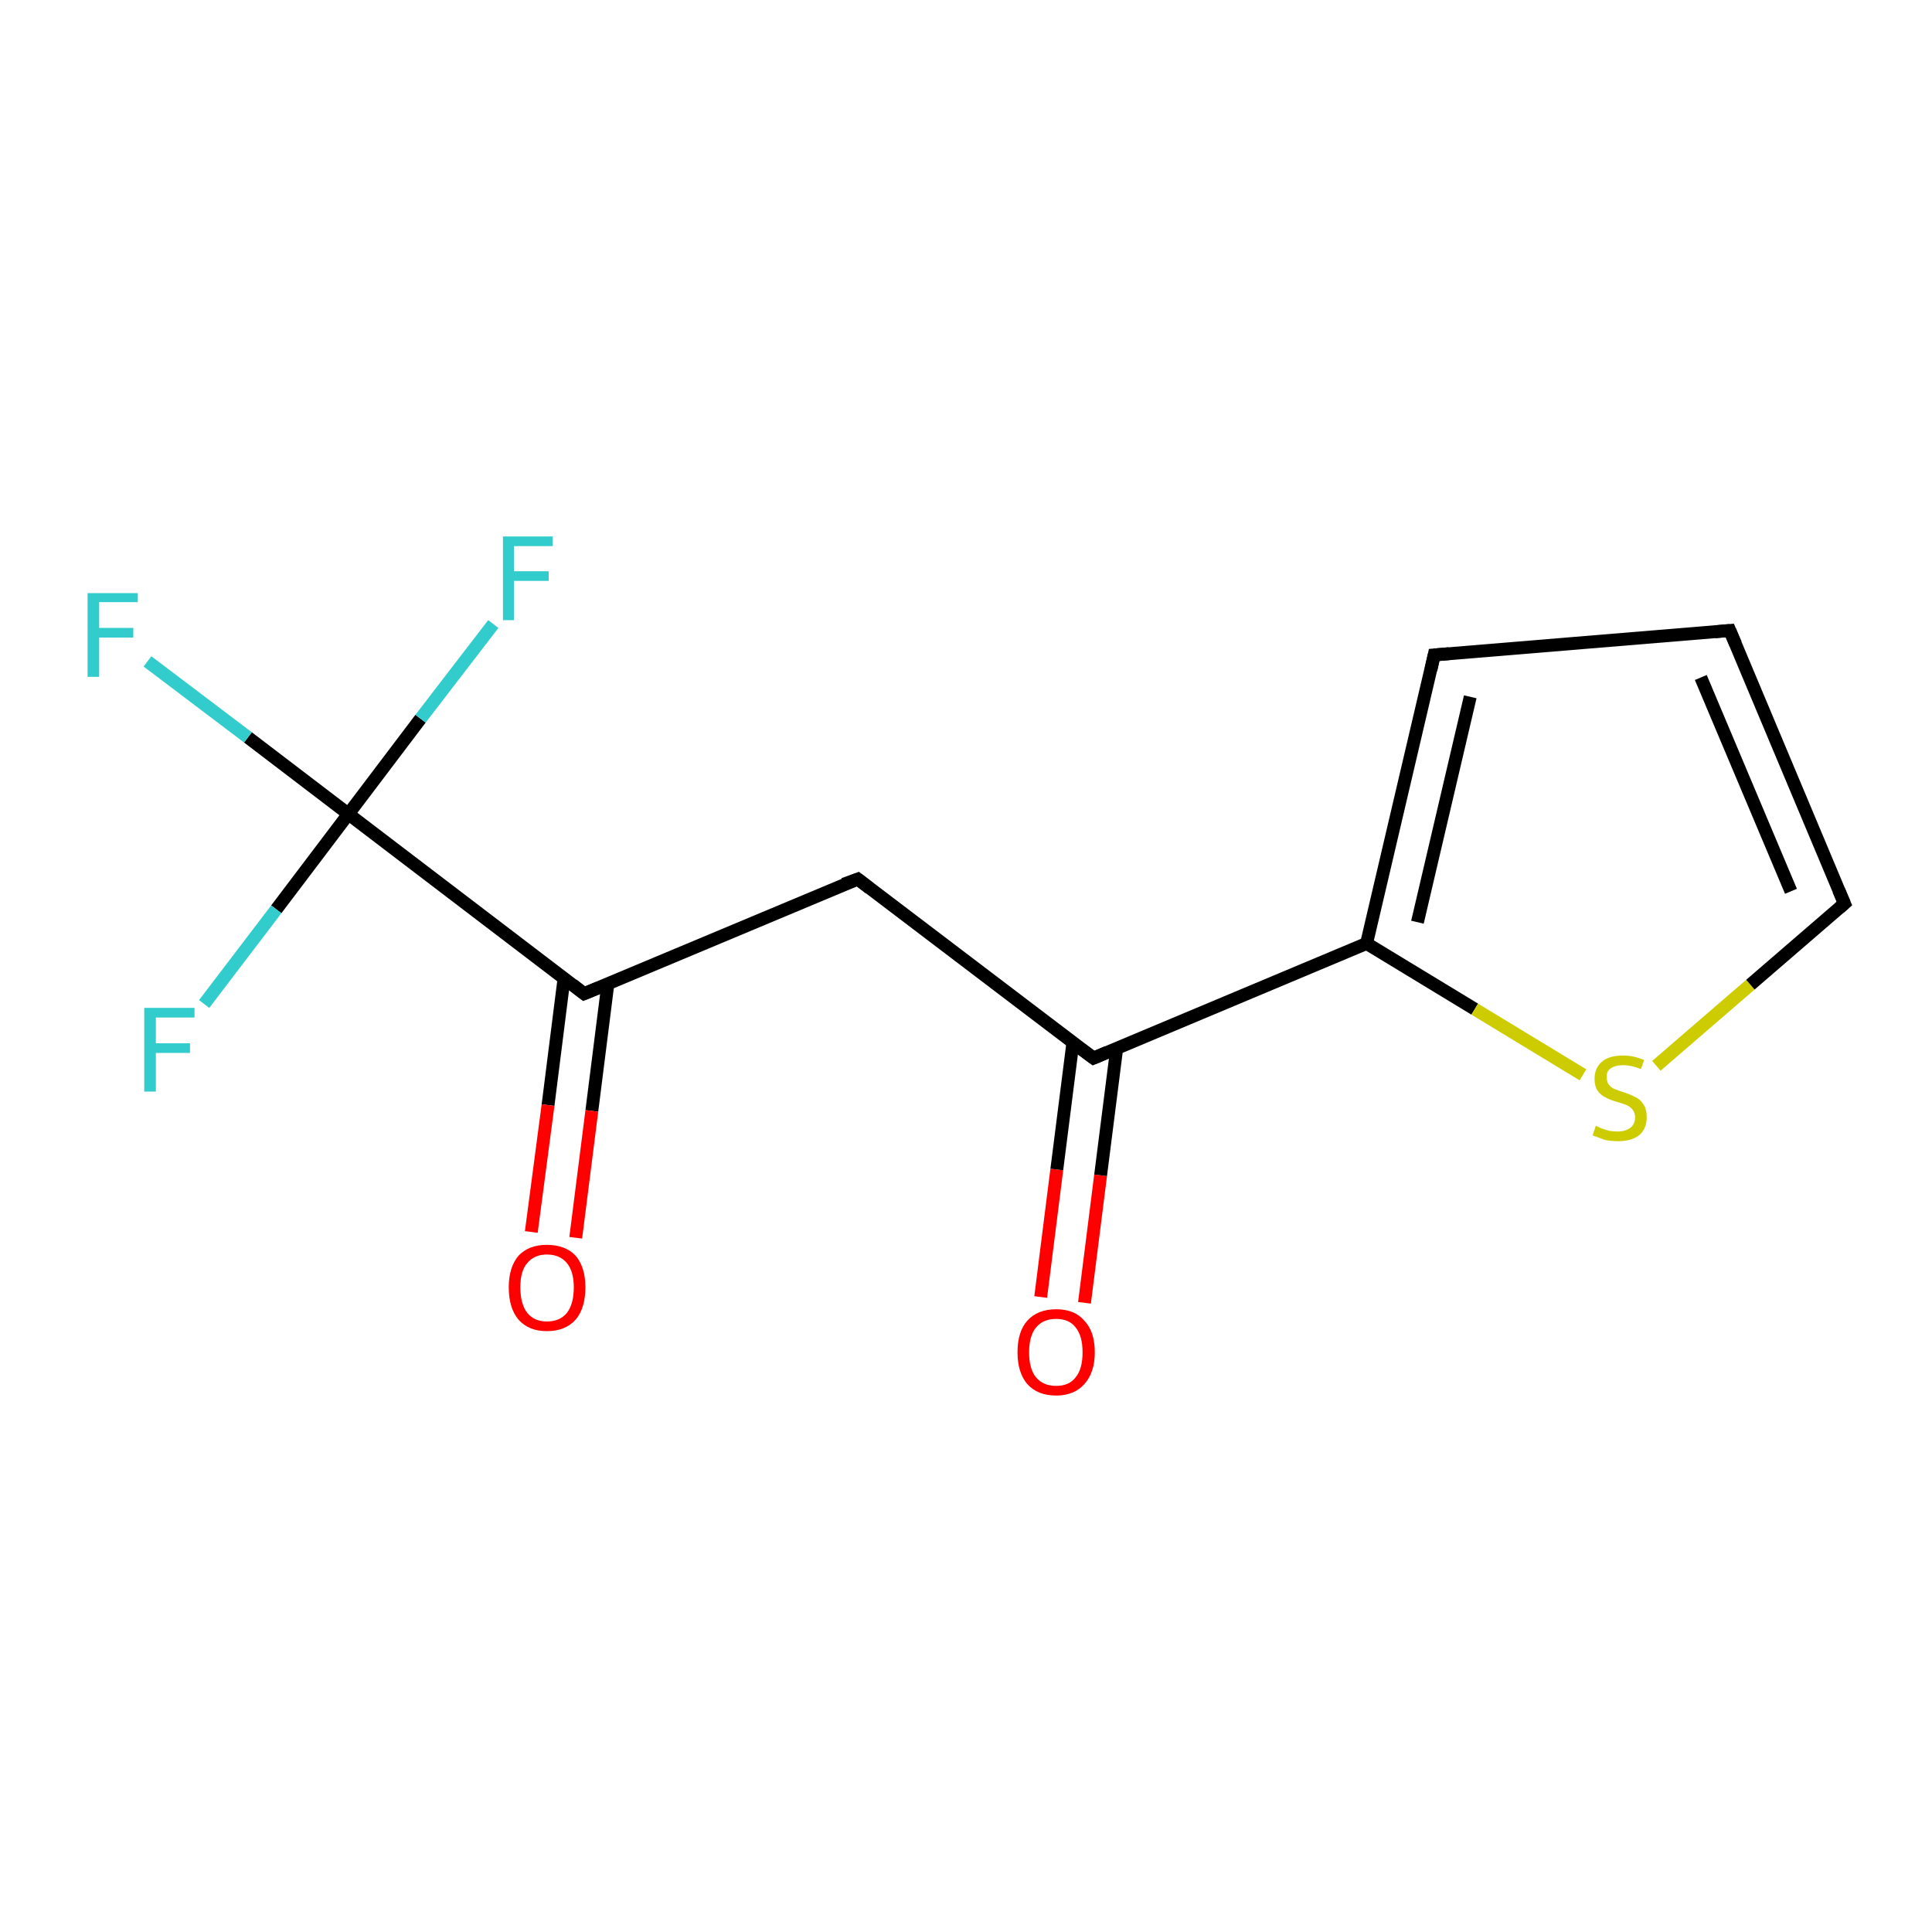 <?xml version='1.0' encoding='iso-8859-1'?>
<svg version='1.1' baseProfile='full'
              xmlns='http://www.w3.org/2000/svg'
                      xmlns:rdkit='http://www.rdkit.org/xml'
                      xmlns:xlink='http://www.w3.org/1999/xlink'
                  xml:space='preserve'
width='300px' height='300px' viewBox='0 0 300 300'>
<!-- END OF HEADER -->
<rect style='opacity:1.0;fill:#FFFFFF;stroke:none' width='300.0' height='300.0' x='0.0' y='0.0'> </rect>
<path class='bond-0 atom-0 atom-1' d='M 161.6,201.4 L 164.1,181.6' style='fill:none;fill-rule:evenodd;stroke:#FF0000;stroke-width:2.0px;stroke-linecap:butt;stroke-linejoin:miter;stroke-opacity:1' />
<path class='bond-0 atom-0 atom-1' d='M 164.1,181.6 L 166.6,161.9' style='fill:none;fill-rule:evenodd;stroke:#000000;stroke-width:2.0px;stroke-linecap:butt;stroke-linejoin:miter;stroke-opacity:1' />
<path class='bond-0 atom-0 atom-1' d='M 168.4,202.3 L 170.9,182.5' style='fill:none;fill-rule:evenodd;stroke:#FF0000;stroke-width:2.0px;stroke-linecap:butt;stroke-linejoin:miter;stroke-opacity:1' />
<path class='bond-0 atom-0 atom-1' d='M 170.9,182.5 L 173.4,162.8' style='fill:none;fill-rule:evenodd;stroke:#000000;stroke-width:2.0px;stroke-linecap:butt;stroke-linejoin:miter;stroke-opacity:1' />
<path class='bond-1 atom-1 atom-2' d='M 169.8,164.3 L 212.2,146.5' style='fill:none;fill-rule:evenodd;stroke:#000000;stroke-width:2.0px;stroke-linecap:butt;stroke-linejoin:miter;stroke-opacity:1' />
<path class='bond-2 atom-2 atom-3' d='M 212.2,146.5 L 229.0,156.7' style='fill:none;fill-rule:evenodd;stroke:#000000;stroke-width:2.0px;stroke-linecap:butt;stroke-linejoin:miter;stroke-opacity:1' />
<path class='bond-2 atom-2 atom-3' d='M 229.0,156.7 L 245.8,166.9' style='fill:none;fill-rule:evenodd;stroke:#CCCC00;stroke-width:2.0px;stroke-linecap:butt;stroke-linejoin:miter;stroke-opacity:1' />
<path class='bond-3 atom-3 atom-4' d='M 257.2,165.5 L 271.8,152.9' style='fill:none;fill-rule:evenodd;stroke:#CCCC00;stroke-width:2.0px;stroke-linecap:butt;stroke-linejoin:miter;stroke-opacity:1' />
<path class='bond-3 atom-3 atom-4' d='M 271.8,152.9 L 286.4,140.3' style='fill:none;fill-rule:evenodd;stroke:#000000;stroke-width:2.0px;stroke-linecap:butt;stroke-linejoin:miter;stroke-opacity:1' />
<path class='bond-4 atom-4 atom-5' d='M 286.4,140.3 L 268.6,97.9' style='fill:none;fill-rule:evenodd;stroke:#000000;stroke-width:2.0px;stroke-linecap:butt;stroke-linejoin:miter;stroke-opacity:1' />
<path class='bond-4 atom-4 atom-5' d='M 278.1,138.4 L 264.1,105.2' style='fill:none;fill-rule:evenodd;stroke:#000000;stroke-width:2.0px;stroke-linecap:butt;stroke-linejoin:miter;stroke-opacity:1' />
<path class='bond-5 atom-5 atom-6' d='M 268.6,97.9 L 222.7,101.7' style='fill:none;fill-rule:evenodd;stroke:#000000;stroke-width:2.0px;stroke-linecap:butt;stroke-linejoin:miter;stroke-opacity:1' />
<path class='bond-6 atom-1 atom-7' d='M 169.8,164.3 L 133.2,136.5' style='fill:none;fill-rule:evenodd;stroke:#000000;stroke-width:2.0px;stroke-linecap:butt;stroke-linejoin:miter;stroke-opacity:1' />
<path class='bond-7 atom-7 atom-8' d='M 133.2,136.5 L 90.7,154.3' style='fill:none;fill-rule:evenodd;stroke:#000000;stroke-width:2.0px;stroke-linecap:butt;stroke-linejoin:miter;stroke-opacity:1' />
<path class='bond-8 atom-8 atom-9' d='M 87.6,151.8 L 85.1,171.6' style='fill:none;fill-rule:evenodd;stroke:#000000;stroke-width:2.0px;stroke-linecap:butt;stroke-linejoin:miter;stroke-opacity:1' />
<path class='bond-8 atom-8 atom-9' d='M 85.1,171.6 L 82.5,191.3' style='fill:none;fill-rule:evenodd;stroke:#FF0000;stroke-width:2.0px;stroke-linecap:butt;stroke-linejoin:miter;stroke-opacity:1' />
<path class='bond-8 atom-8 atom-9' d='M 94.4,152.7 L 91.9,172.5' style='fill:none;fill-rule:evenodd;stroke:#000000;stroke-width:2.0px;stroke-linecap:butt;stroke-linejoin:miter;stroke-opacity:1' />
<path class='bond-8 atom-8 atom-9' d='M 91.9,172.5 L 89.4,192.2' style='fill:none;fill-rule:evenodd;stroke:#FF0000;stroke-width:2.0px;stroke-linecap:butt;stroke-linejoin:miter;stroke-opacity:1' />
<path class='bond-9 atom-8 atom-10' d='M 90.7,154.3 L 54.1,126.4' style='fill:none;fill-rule:evenodd;stroke:#000000;stroke-width:2.0px;stroke-linecap:butt;stroke-linejoin:miter;stroke-opacity:1' />
<path class='bond-10 atom-10 atom-11' d='M 54.1,126.4 L 38.5,114.5' style='fill:none;fill-rule:evenodd;stroke:#000000;stroke-width:2.0px;stroke-linecap:butt;stroke-linejoin:miter;stroke-opacity:1' />
<path class='bond-10 atom-10 atom-11' d='M 38.5,114.5 L 22.9,102.7' style='fill:none;fill-rule:evenodd;stroke:#33CCCC;stroke-width:2.0px;stroke-linecap:butt;stroke-linejoin:miter;stroke-opacity:1' />
<path class='bond-11 atom-10 atom-12' d='M 54.1,126.4 L 42.9,141.2' style='fill:none;fill-rule:evenodd;stroke:#000000;stroke-width:2.0px;stroke-linecap:butt;stroke-linejoin:miter;stroke-opacity:1' />
<path class='bond-11 atom-10 atom-12' d='M 42.9,141.2 L 31.7,155.9' style='fill:none;fill-rule:evenodd;stroke:#33CCCC;stroke-width:2.0px;stroke-linecap:butt;stroke-linejoin:miter;stroke-opacity:1' />
<path class='bond-12 atom-10 atom-13' d='M 54.1,126.4 L 65.3,111.6' style='fill:none;fill-rule:evenodd;stroke:#000000;stroke-width:2.0px;stroke-linecap:butt;stroke-linejoin:miter;stroke-opacity:1' />
<path class='bond-12 atom-10 atom-13' d='M 65.3,111.6 L 76.6,96.9' style='fill:none;fill-rule:evenodd;stroke:#33CCCC;stroke-width:2.0px;stroke-linecap:butt;stroke-linejoin:miter;stroke-opacity:1' />
<path class='bond-13 atom-6 atom-2' d='M 222.7,101.7 L 212.2,146.5' style='fill:none;fill-rule:evenodd;stroke:#000000;stroke-width:2.0px;stroke-linecap:butt;stroke-linejoin:miter;stroke-opacity:1' />
<path class='bond-13 atom-6 atom-2' d='M 228.3,108.2 L 220.1,143.2' style='fill:none;fill-rule:evenodd;stroke:#000000;stroke-width:2.0px;stroke-linecap:butt;stroke-linejoin:miter;stroke-opacity:1' />
<path d='M 171.9,163.4 L 169.8,164.3 L 167.9,162.9' style='fill:none;stroke:#000000;stroke-width:2.0px;stroke-linecap:butt;stroke-linejoin:miter;stroke-opacity:1;' />
<path d='M 285.6,141.0 L 286.4,140.3 L 285.5,138.2' style='fill:none;stroke:#000000;stroke-width:2.0px;stroke-linecap:butt;stroke-linejoin:miter;stroke-opacity:1;' />
<path d='M 269.5,100.0 L 268.6,97.9 L 266.3,98.1' style='fill:none;stroke:#000000;stroke-width:2.0px;stroke-linecap:butt;stroke-linejoin:miter;stroke-opacity:1;' />
<path d='M 225.0,101.5 L 222.7,101.7 L 222.2,104.0' style='fill:none;stroke:#000000;stroke-width:2.0px;stroke-linecap:butt;stroke-linejoin:miter;stroke-opacity:1;' />
<path d='M 135.0,137.9 L 133.2,136.5 L 131.0,137.3' style='fill:none;stroke:#000000;stroke-width:2.0px;stroke-linecap:butt;stroke-linejoin:miter;stroke-opacity:1;' />
<path d='M 92.9,153.4 L 90.7,154.3 L 88.9,152.9' style='fill:none;stroke:#000000;stroke-width:2.0px;stroke-linecap:butt;stroke-linejoin:miter;stroke-opacity:1;' />
<path class='atom-0' d='M 158.0 210.0
Q 158.0 206.8, 159.5 205.1
Q 161.1 203.3, 164.0 203.3
Q 166.9 203.3, 168.4 205.1
Q 170.0 206.8, 170.0 210.0
Q 170.0 213.1, 168.4 214.9
Q 166.8 216.7, 164.0 216.7
Q 161.1 216.7, 159.5 214.9
Q 158.0 213.1, 158.0 210.0
M 164.0 215.2
Q 166.0 215.2, 167.0 213.9
Q 168.1 212.6, 168.1 210.0
Q 168.1 207.4, 167.0 206.1
Q 166.0 204.8, 164.0 204.8
Q 162.0 204.8, 160.9 206.1
Q 159.8 207.4, 159.8 210.0
Q 159.8 212.6, 160.9 213.9
Q 162.0 215.2, 164.0 215.2
' fill='#FF0000'/>
<path class='atom-3' d='M 247.8 174.8
Q 248.0 174.9, 248.6 175.2
Q 249.2 175.4, 249.9 175.6
Q 250.5 175.7, 251.2 175.7
Q 252.4 175.7, 253.2 175.1
Q 253.9 174.5, 253.9 173.5
Q 253.9 172.8, 253.5 172.3
Q 253.2 171.9, 252.6 171.6
Q 252.1 171.4, 251.1 171.1
Q 250.0 170.8, 249.3 170.4
Q 248.6 170.1, 248.1 169.4
Q 247.6 168.7, 247.6 167.5
Q 247.6 165.9, 248.7 164.9
Q 249.8 163.9, 252.1 163.9
Q 253.6 163.9, 255.3 164.6
L 254.8 166.0
Q 253.3 165.4, 252.1 165.4
Q 250.8 165.4, 250.1 165.9
Q 249.4 166.4, 249.5 167.3
Q 249.5 168.0, 249.8 168.4
Q 250.2 168.9, 250.7 169.1
Q 251.2 169.3, 252.1 169.6
Q 253.3 170.0, 254.0 170.4
Q 254.7 170.7, 255.2 171.5
Q 255.7 172.2, 255.7 173.5
Q 255.7 175.3, 254.5 176.3
Q 253.3 177.2, 251.3 177.2
Q 250.1 177.2, 249.2 177.0
Q 248.4 176.7, 247.3 176.3
L 247.8 174.8
' fill='#CCCC00'/>
<path class='atom-9' d='M 79.0 199.9
Q 79.0 196.8, 80.5 195.0
Q 82.1 193.3, 84.9 193.3
Q 87.8 193.3, 89.4 195.0
Q 90.9 196.8, 90.9 199.9
Q 90.9 203.1, 89.4 204.9
Q 87.8 206.7, 84.9 206.7
Q 82.1 206.7, 80.5 204.9
Q 79.0 203.1, 79.0 199.9
M 84.9 205.2
Q 86.9 205.2, 88.0 203.9
Q 89.1 202.5, 89.1 199.9
Q 89.1 197.4, 88.0 196.1
Q 86.9 194.8, 84.9 194.8
Q 83.0 194.8, 81.9 196.1
Q 80.8 197.3, 80.8 199.9
Q 80.8 202.5, 81.9 203.9
Q 83.0 205.2, 84.9 205.2
' fill='#FF0000'/>
<path class='atom-11' d='M 13.6 92.1
L 21.4 92.1
L 21.4 93.5
L 15.4 93.5
L 15.4 97.5
L 20.7 97.5
L 20.7 99.0
L 15.4 99.0
L 15.4 105.1
L 13.6 105.1
L 13.6 92.1
' fill='#33CCCC'/>
<path class='atom-12' d='M 22.4 156.5
L 30.2 156.5
L 30.2 158.0
L 24.2 158.0
L 24.2 162.0
L 29.5 162.0
L 29.5 163.5
L 24.2 163.5
L 24.2 169.5
L 22.4 169.5
L 22.4 156.5
' fill='#33CCCC'/>
<path class='atom-13' d='M 78.1 83.3
L 85.8 83.3
L 85.8 84.8
L 79.8 84.8
L 79.8 88.7
L 85.2 88.7
L 85.2 90.2
L 79.8 90.2
L 79.8 96.3
L 78.1 96.3
L 78.1 83.3
' fill='#33CCCC'/>
</svg>
